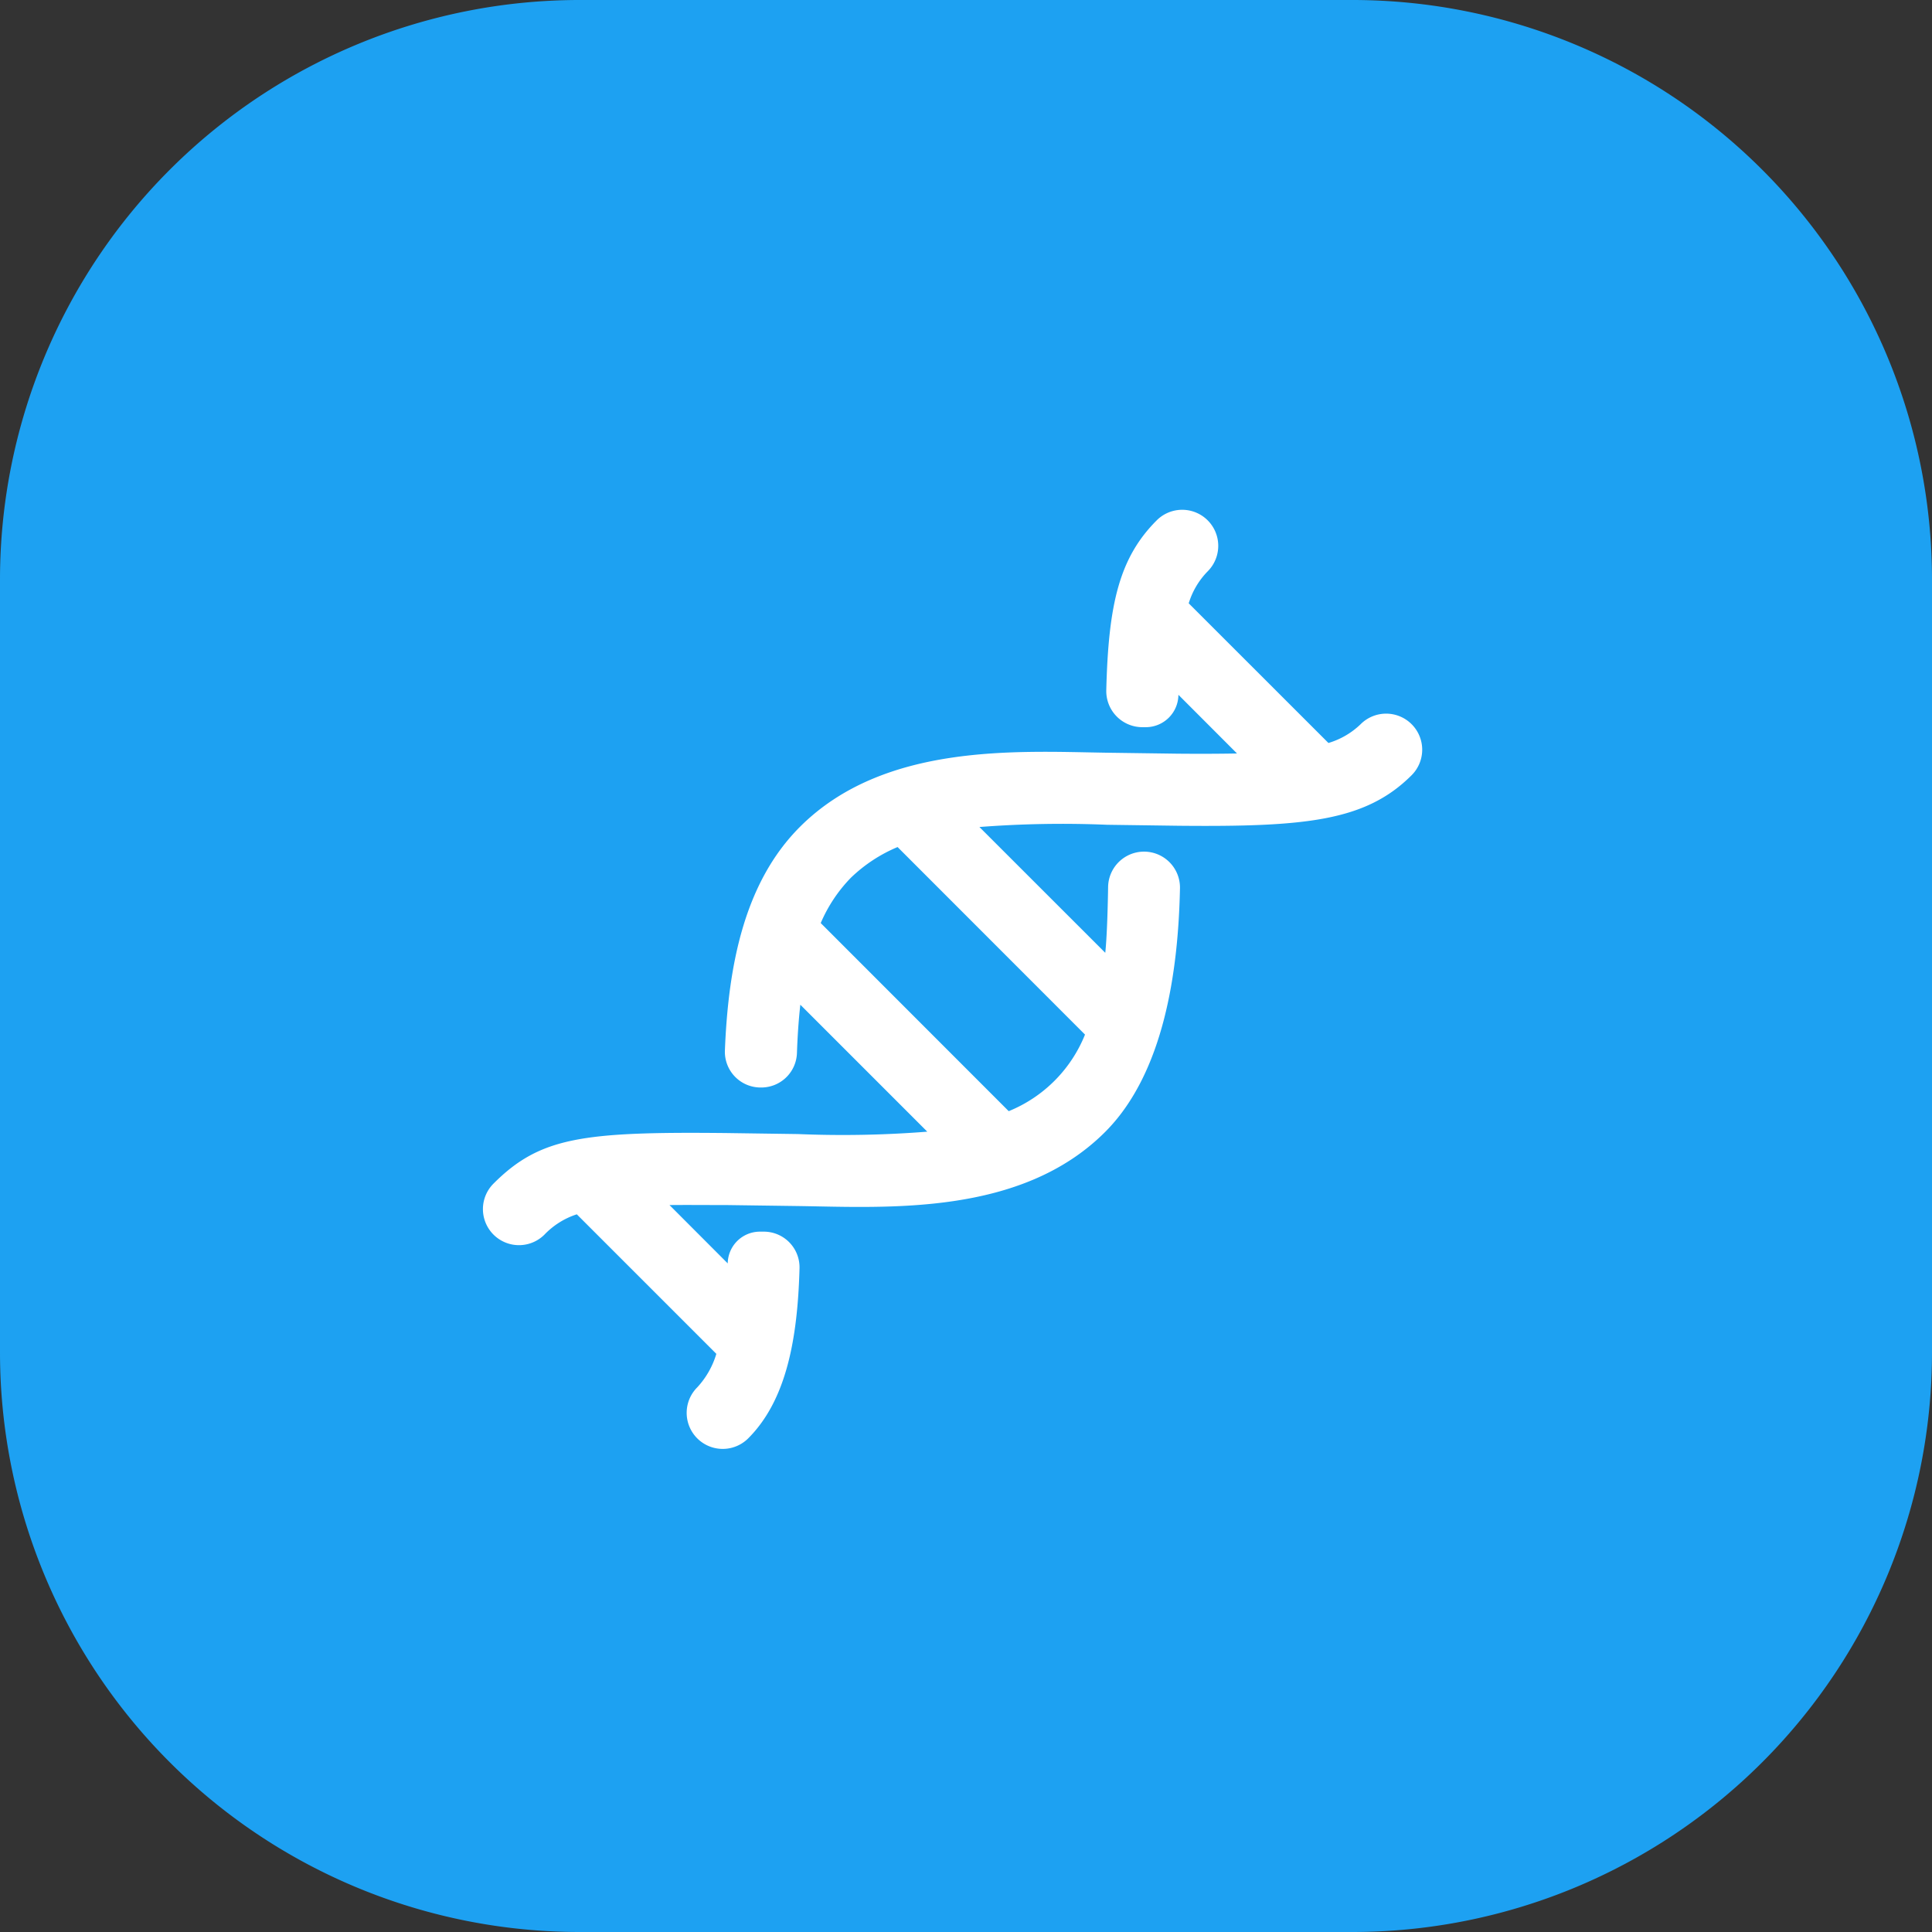 <svg xmlns="http://www.w3.org/2000/svg" width="72" height="72" viewBox="0 0 72 72">
  <rect x="0" y="0" width="72" height="72" fill="#333333" stroke="none"/>
  <g id="Group_144" data-name="Group 144" transform="translate(-20 -10)">
    <g id="Group_1216" data-name="Group 1216">
      <path id="Path_4326" data-name="Path 4326" d="M41.6,10H70.4A21.6,21.6,0,0,1,92,31.6V60.4A21.6,21.6,0,0,1,70.4,82H41.6A21.6,21.6,0,0,1,20,60.4V31.6A21.6,21.6,0,0,1,41.6,10Z" fill="#1da1f2" fill-rule="evenodd"/>
    </g>
    <path id="Path_4327" data-name="Path 4327" d="M72.607,36.989a1.343,1.343,0,0,0-1.9,0,2.934,2.934,0,0,1-1.2.7L64.3,32.484a2.918,2.918,0,0,1,.707-1.192,1.343,1.343,0,0,0-1.9-1.9c-1.395,1.395-1.8,3.123-1.879,6.331A1.345,1.345,0,0,0,62.575,37.1H62.7a1.216,1.216,0,0,0,1.216-1.207L66.1,38.08c-.644.012-1.351.015-2.19.008l-2.69-.037C57.9,38,52.945,37.681,49.81,40.816c-2.064,2.065-2.669,5.141-2.795,8.329a1.331,1.331,0,0,0,1.329,1.383h.029A1.329,1.329,0,0,0,49.7,49.243c.021-.617.061-1.218.126-1.8l4.731,4.731a40.106,40.106,0,0,1-4.823.089l-2.686-.038c-5.338-.054-6.922.15-8.657,1.885a1.343,1.343,0,0,0,1.9,1.9,2.909,2.909,0,0,1,1.205-.756l5.2,5.2a3.171,3.171,0,0,1-.712,1.249,1.343,1.343,0,0,0,1.9,1.9c1.435-1.435,1.841-3.741,1.912-6.34A1.331,1.331,0,0,0,48.471,55.9H48.32a1.2,1.2,0,0,0-1.2,1.183L44.95,54.909c.617-.007,1.319,0,2.137,0l2.687.037c3.339.051,8.283.367,11.41-2.76,2.192-2.192,2.726-5.976,2.79-9.073a1.339,1.339,0,1,0-2.678-.071c-.008.561-.036,1.815-.106,2.466L56.5,40.82a40.334,40.334,0,0,1,4.762-.083l2.688.037c4.7.043,6.94-.167,8.659-1.886A1.343,1.343,0,0,0,72.607,36.989ZM60.435,48.556a5.156,5.156,0,0,1-2.843,2.854L50.586,44.4a5.541,5.541,0,0,1,1.123-1.688,5.651,5.651,0,0,1,1.741-1.145Z" fill="#fff"/>
  </g>
</svg>
